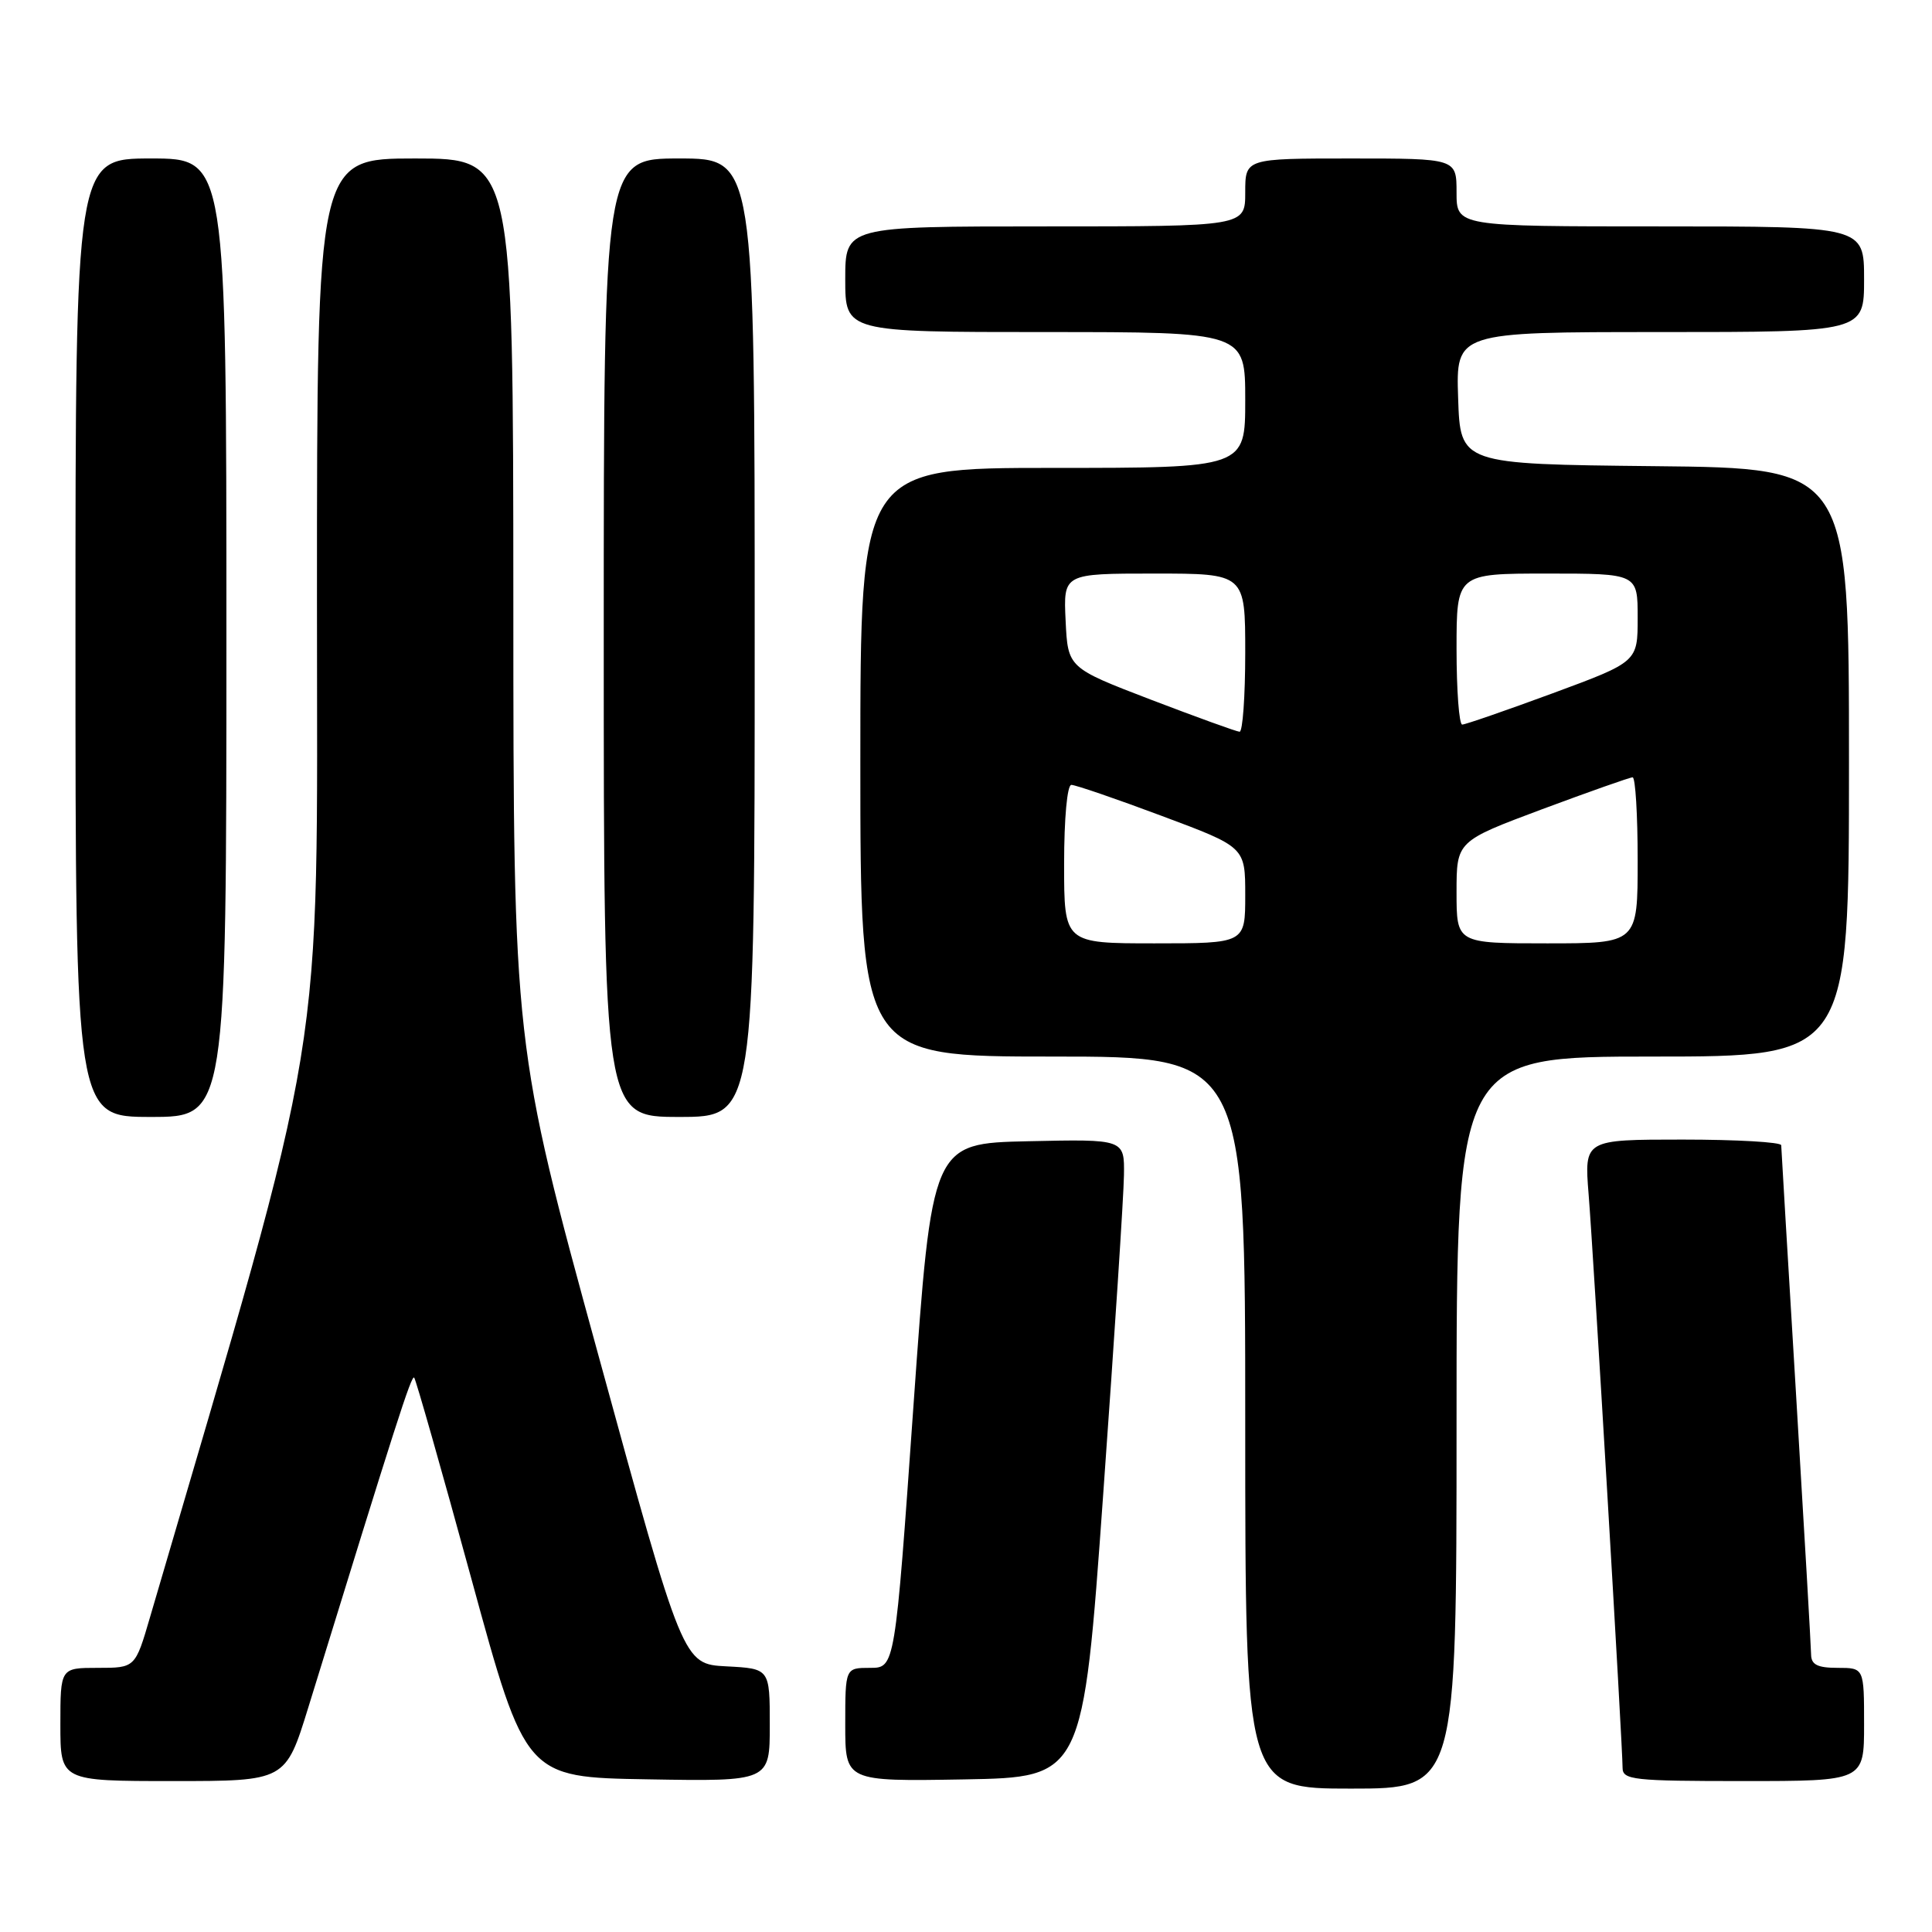 <?xml version="1.0" encoding="UTF-8" standalone="no"?>
<!DOCTYPE svg PUBLIC "-//W3C//DTD SVG 1.1//EN" "http://www.w3.org/Graphics/SVG/1.1/DTD/svg11.dtd" >
<svg xmlns="http://www.w3.org/2000/svg" xmlns:xlink="http://www.w3.org/1999/xlink" version="1.1" viewBox="0 0 256 256">
 <g >
 <path fill="currentColor"
d=" M 193.00 188.50 C 193.00 140.00 193.00 140.00 219.00 140.00 C 245.00 140.00 245.00 140.00 245.00 101.02 C 245.00 62.03 245.00 62.03 219.25 61.77 C 193.50 61.50 193.50 61.50 193.21 52.75 C 192.92 44.00 192.92 44.00 219.96 44.00 C 247.00 44.00 247.00 44.00 247.00 37.00 C 247.00 30.00 247.00 30.00 220.00 30.00 C 193.00 30.00 193.00 30.00 193.00 25.50 C 193.00 21.00 193.00 21.00 179.00 21.00 C 165.00 21.00 165.00 21.00 165.00 25.50 C 165.00 30.00 165.00 30.00 138.50 30.00 C 112.00 30.00 112.00 30.00 112.00 37.00 C 112.00 44.00 112.00 44.00 138.50 44.00 C 165.00 44.00 165.00 44.00 165.00 53.00 C 165.00 62.00 165.00 62.00 139.50 62.00 C 114.00 62.00 114.00 62.00 114.00 101.00 C 114.00 140.00 114.00 140.00 139.50 140.00 C 165.00 140.00 165.00 140.00 165.00 188.50 C 165.00 237.00 165.00 237.00 179.00 237.00 C 193.00 237.00 193.00 237.00 193.00 188.50 Z  M 40.85 226.25 C 52.50 188.45 54.51 182.18 54.88 182.54 C 55.10 182.77 58.52 194.78 62.47 209.23 C 69.65 235.50 69.65 235.50 85.82 235.77 C 102.00 236.05 102.00 236.05 102.00 228.57 C 102.00 221.10 102.00 221.10 96.25 220.80 C 90.50 220.50 90.50 220.50 79.27 179.50 C 68.03 138.50 68.03 138.50 68.02 79.75 C 68.00 21.00 68.00 21.00 55.00 21.00 C 42.00 21.00 42.00 21.00 42.00 79.44 C 42.00 142.98 43.56 133.46 19.89 214.25 C 17.92 221.00 17.92 221.00 12.96 221.00 C 8.00 221.00 8.00 221.00 8.00 228.50 C 8.00 236.00 8.00 236.00 22.92 236.00 C 37.84 236.00 37.84 236.00 40.85 226.25 Z  M 146.18 198.00 C 147.66 177.38 148.90 158.35 148.93 155.72 C 149.00 150.94 149.00 150.94 136.25 151.22 C 123.50 151.50 123.50 151.50 121.04 186.25 C 118.59 221.00 118.59 221.00 115.29 221.00 C 112.00 221.00 112.00 221.00 112.00 228.53 C 112.00 236.05 112.00 236.05 127.75 235.78 C 143.50 235.50 143.50 235.50 146.18 198.00 Z  M 247.00 228.50 C 247.00 221.00 247.00 221.00 243.50 221.00 C 240.84 221.00 240.00 220.58 239.98 219.25 C 239.97 218.29 239.08 202.88 238.00 185.00 C 236.92 167.12 236.03 152.16 236.02 151.75 C 236.01 151.34 230.13 151.00 222.96 151.00 C 209.92 151.00 209.92 151.00 210.50 158.25 C 211.14 166.15 215.00 231.39 215.00 234.24 C 215.00 235.85 216.41 236.00 231.00 236.00 C 247.00 236.00 247.00 236.00 247.00 228.50 Z  M 30.00 84.50 C 30.00 21.00 30.00 21.00 20.00 21.00 C 10.00 21.00 10.00 21.00 10.00 84.50 C 10.00 148.00 10.00 148.00 20.00 148.00 C 30.00 148.00 30.00 148.00 30.00 84.50 Z  M 100.00 84.50 C 100.00 21.00 100.00 21.00 90.00 21.00 C 80.00 21.00 80.00 21.00 80.00 84.50 C 80.00 148.00 80.00 148.00 90.00 148.00 C 100.00 148.00 100.00 148.00 100.00 84.50 Z  M 141.00 114.50 C 141.00 108.42 141.41 104.00 141.96 104.00 C 142.50 104.00 147.90 105.85 153.96 108.12 C 165.00 112.24 165.00 112.24 165.00 118.62 C 165.00 125.00 165.00 125.00 153.00 125.00 C 141.00 125.00 141.00 125.00 141.00 114.50 Z  M 193.00 118.23 C 193.00 111.47 193.00 111.47 204.33 107.23 C 210.57 104.91 215.97 103.00 216.33 103.00 C 216.70 103.00 217.00 107.95 217.00 114.00 C 217.00 125.00 217.00 125.00 205.00 125.00 C 193.00 125.00 193.00 125.00 193.00 118.23 Z  M 152.50 92.71 C 141.50 88.49 141.50 88.49 141.20 82.25 C 140.90 76.00 140.90 76.00 152.95 76.00 C 165.00 76.00 165.00 76.00 165.00 86.50 C 165.00 92.28 164.66 96.98 164.25 96.96 C 163.84 96.94 158.55 95.02 152.50 92.71 Z  M 193.00 86.00 C 193.00 76.00 193.00 76.00 205.00 76.00 C 217.00 76.00 217.00 76.00 217.00 81.85 C 217.00 87.70 217.00 87.70 205.75 91.86 C 199.56 94.14 194.16 96.01 193.75 96.01 C 193.34 96.00 193.00 91.50 193.00 86.00 Z "/>
</g>
</svg>